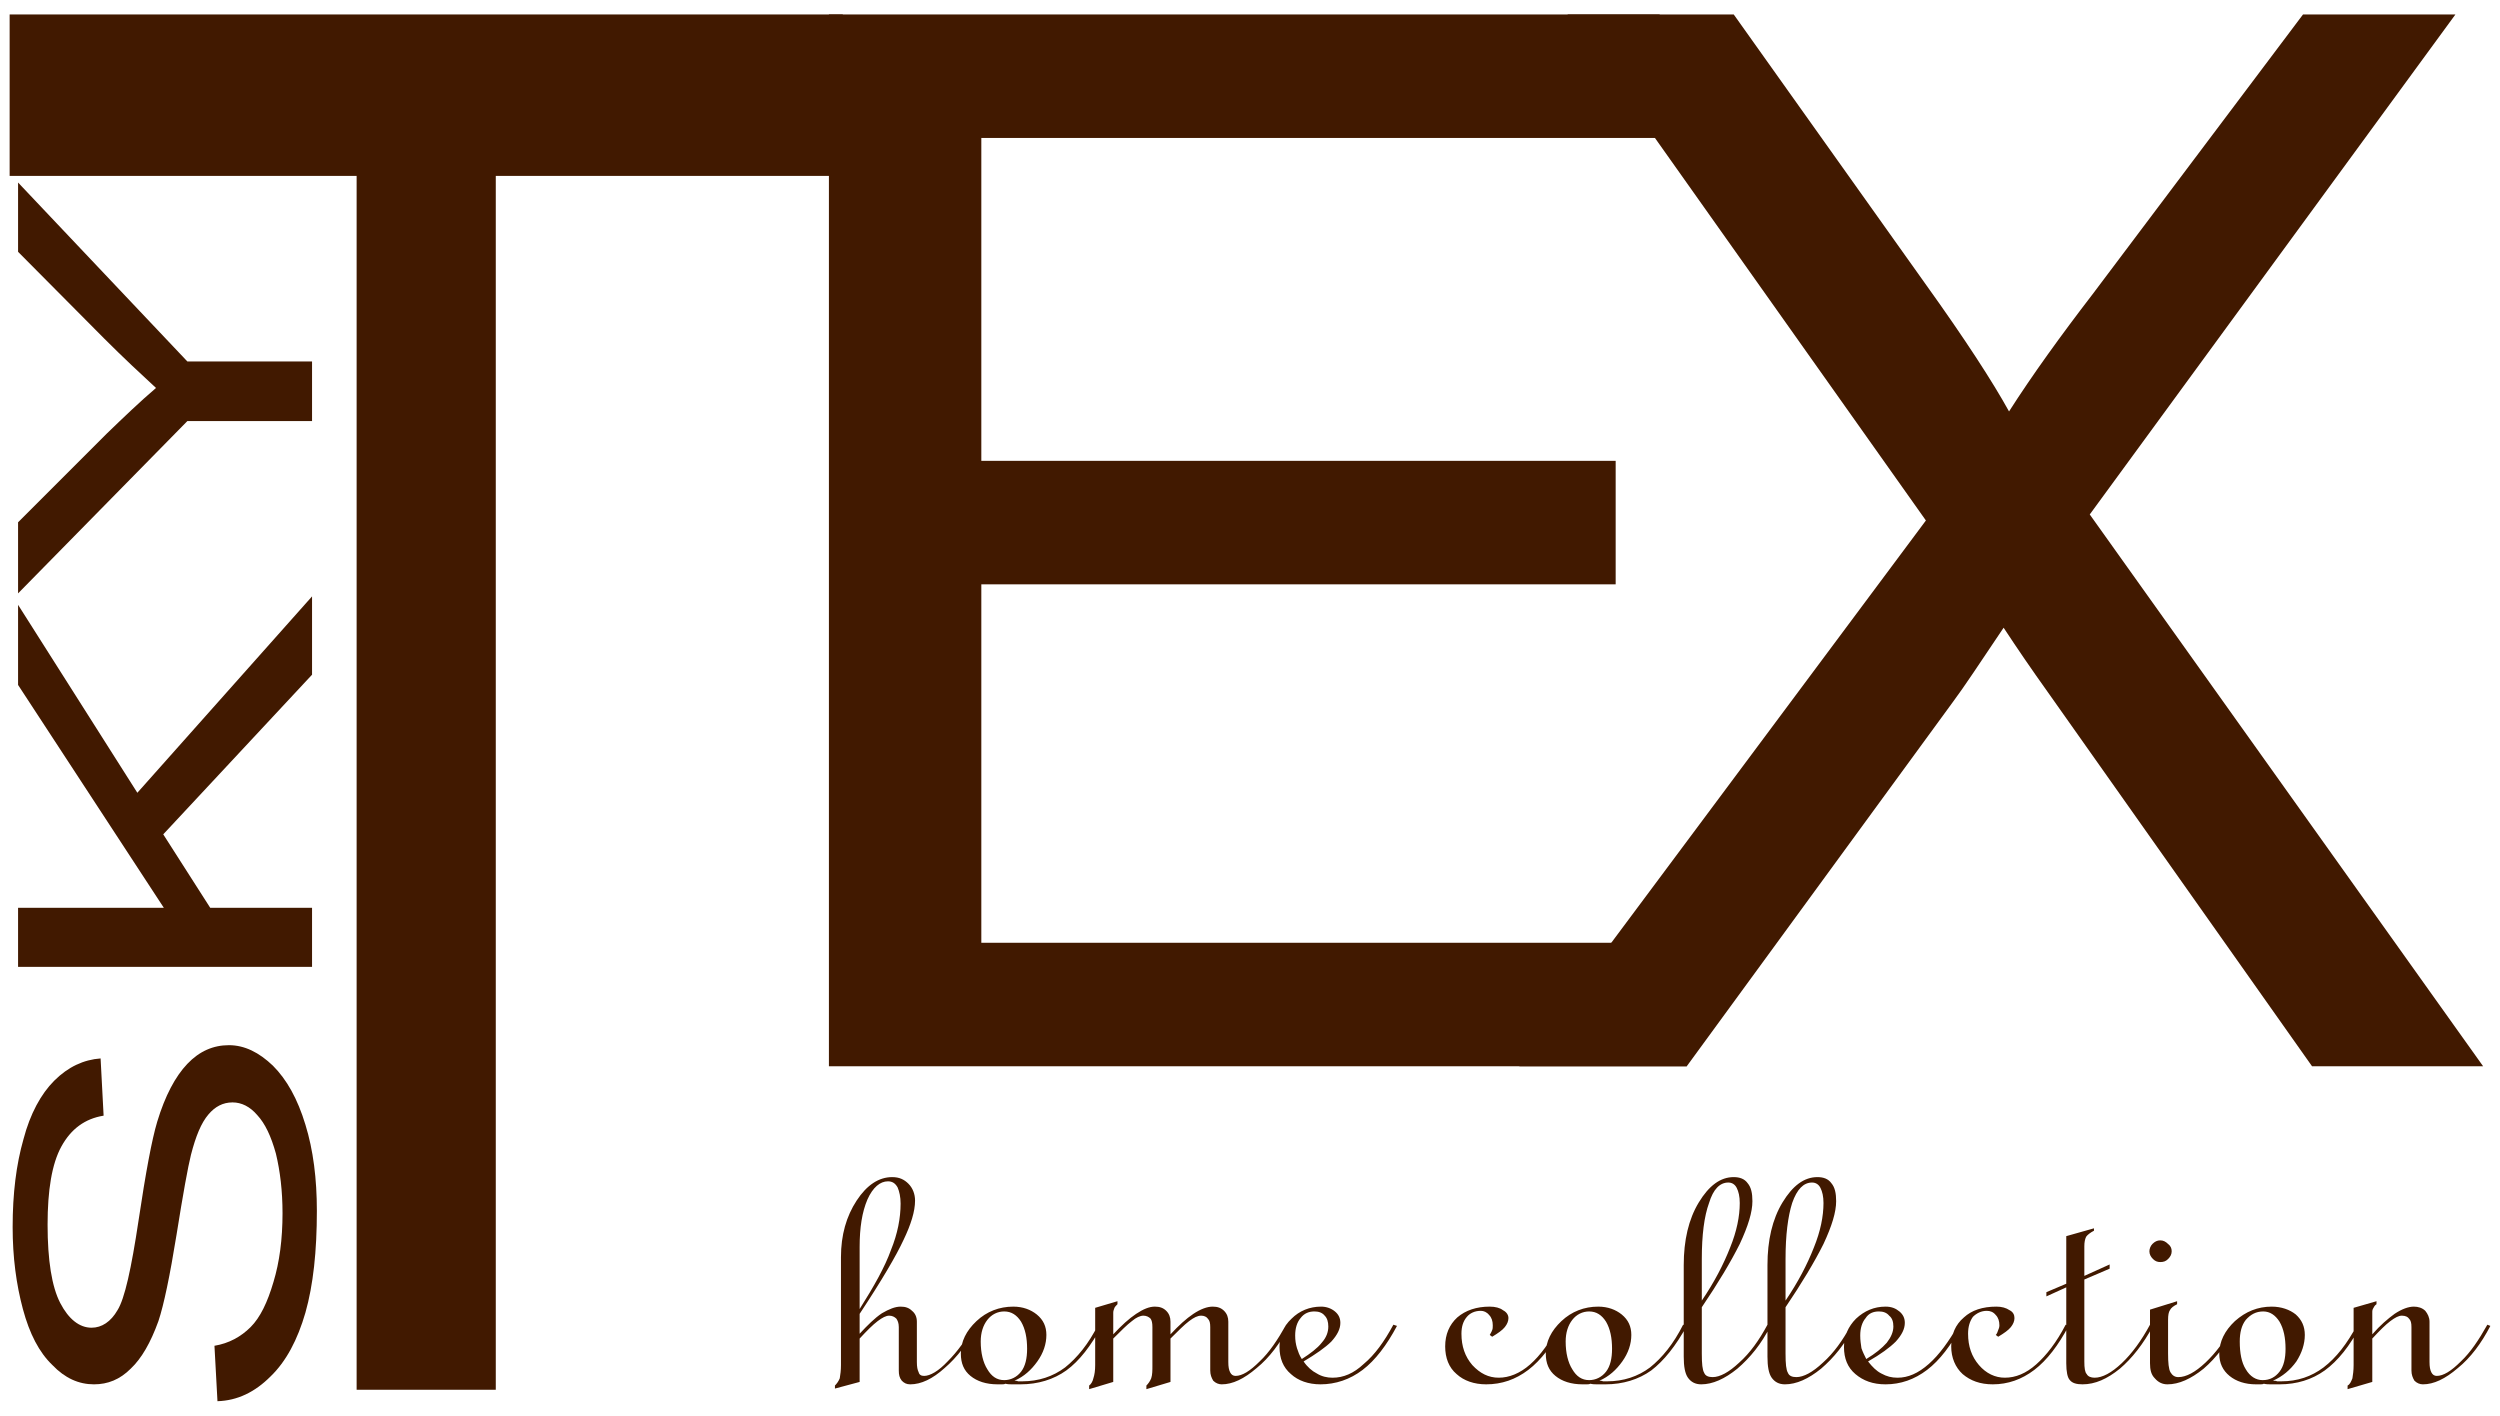 <?xml version="1.0" encoding="UTF-8"?>
<!DOCTYPE svg PUBLIC "-//W3C//DTD SVG 1.1//EN" "http://www.w3.org/Graphics/SVG/1.1/DTD/svg11.dtd">
<!-- Creator: CorelDRAW X7 -->
<svg xmlns="http://www.w3.org/2000/svg" xml:space="preserve" width="41.5mm" height="23.5mm" version="1.1" style="shape-rendering:geometricPrecision; text-rendering:geometricPrecision; image-rendering:optimizeQuality; fill-rule:evenodd; clip-rule:evenodd"
viewBox="0 0 4150 2350"
 xmlns:xlink="http://www.w3.org/1999/xlink">
 <defs>
  <style type="text/css">
   <![CDATA[
    .fil0 {fill:#411900;fill-rule:nonzero}
   ]]>
  </style>
 </defs>
 <g id="Слой_x0020_1">
  <g id="_2773967262240">
   <path class="fil0" d="M1427 2173c24,-38 42,-70 52,-98 11,-27 16,-53 16,-77 0,-11 -2,-20 -5,-27 -4,-7 -9,-10 -16,-10 -13,0 -25,10 -34,30 -9,21 -13,47 -13,79l0 103zm-41 132l0 -5c3,-3 6,-7 8,-12 1,-6 2,-13 2,-22l0 -179c0,-37 9,-68 26,-94 17,-26 37,-39 59,-39 12,0 20,4 27,11 7,7 11,17 11,28 0,18 -7,40 -19,65 -12,26 -36,67 -73,123l0 33c13,-14 25,-26 37,-34 12,-7 22,-11 31,-11 8,0 14,2 19,7 5,4 8,10 8,18l0 67c0,8 1,13 3,17 1,4 4,6 9,6 10,0 24,-8 39,-24 16,-16 31,-36 44,-62l6 2c-16,29 -34,53 -55,71 -20,18 -39,27 -57,27 -6,0 -10,-2 -14,-6 -4,-5 -5,-10 -5,-17l0 -72c0,-7 -2,-11 -4,-14 -3,-3 -7,-5 -12,-5 -5,0 -11,3 -19,9 -8,6 -18,16 -30,29l0 72 -41 11zm298 -13c2,0 4,0 6,1 2,0 5,0 7,0 27,0 51,-8 71,-23 20,-16 39,-39 55,-71l6 2c-18,33 -37,58 -59,74 -21,15 -47,23 -76,23 -5,0 -10,0 -14,0 -3,0 -7,0 -11,-1 -2,1 -4,1 -6,1 -2,0 -4,0 -7,0 -19,0 -34,-5 -45,-14 -11,-9 -16,-21 -16,-37 0,-20 9,-38 26,-54 17,-16 38,-24 61,-24 16,0 29,5 39,13 11,9 16,20 16,34 0,15 -5,30 -15,44 -10,14 -22,25 -38,32zm-17 -115c-11,0 -21,5 -28,14 -7,9 -11,21 -11,36 0,19 4,35 11,46 7,12 16,18 28,18 11,0 21,-5 28,-14 7,-9 10,-22 10,-38 0,-18 -3,-33 -10,-45 -7,-11 -16,-17 -28,-17zm246 89l0 -63c0,-7 -1,-11 -3,-14 -3,-3 -7,-5 -12,-5 -5,0 -12,3 -19,9 -8,6 -18,16 -31,29l0 72 -40 12 0 -6c3,-2 6,-7 7,-12 2,-6 3,-13 3,-22l0 -95 37 -11 0 5c-2,2 -4,4 -5,6 -1,3 -2,5 -2,8l0 2 0 34c14,-15 26,-26 38,-34 12,-8 22,-12 31,-12 8,0 14,2 19,7 5,5 7,11 7,18l0 21c14,-15 26,-26 38,-34 12,-8 23,-12 32,-12 8,0 14,2 19,7 5,5 7,11 7,18l0 67c0,8 1,13 3,17 2,4 5,6 9,6 11,0 24,-8 40,-24 16,-15 30,-36 44,-61l5 2c-15,29 -33,53 -54,70 -21,18 -40,27 -58,27 -5,0 -10,-2 -14,-6 -3,-5 -5,-10 -5,-17l0 -72c0,-7 -1,-11 -4,-14 -2,-3 -6,-5 -11,-5 -6,0 -12,3 -20,9 -8,6 -18,16 -31,29l0 72 -40 12 0 -6c3,-3 6,-7 8,-12 2,-6 2,-13 2,-22zm248 -10c14,-9 26,-18 33,-27 8,-9 11,-18 11,-27 0,-8 -2,-14 -6,-18 -4,-5 -10,-7 -17,-7 -9,0 -17,3 -23,11 -6,7 -9,17 -9,29 0,8 1,14 3,21 2,6 4,12 8,18zm152 -57l6 2c-17,32 -36,57 -57,73 -21,16 -45,24 -70,24 -20,0 -37,-6 -49,-17 -13,-11 -19,-26 -19,-45 0,-18 6,-34 20,-47 13,-13 30,-20 49,-20 9,0 17,3 23,8 6,5 9,11 9,19 0,10 -5,20 -15,31 -10,10 -26,21 -46,33 6,9 14,16 22,20 8,5 17,7 26,7 18,0 35,-7 52,-23 18,-15 34,-37 49,-65zm275 0l6 2c-17,32 -36,57 -57,73 -21,16 -44,24 -70,24 -20,0 -37,-6 -49,-17 -13,-11 -19,-27 -19,-46 0,-20 7,-36 20,-48 14,-12 32,-18 54,-18 9,0 17,2 22,6 6,3 9,8 9,13 0,5 -2,10 -6,15 -4,5 -11,10 -21,16l-4 -3c1,-2 3,-5 4,-8 1,-2 1,-5 1,-8 0,-7 -2,-13 -6,-17 -4,-5 -9,-7 -14,-7 -10,0 -18,4 -23,10 -6,7 -9,16 -9,28 0,21 6,38 18,52 13,14 27,21 44,21 17,0 35,-7 52,-22 17,-15 33,-37 48,-66zm67 93c2,0 4,0 6,1 2,0 5,0 7,0 27,0 51,-8 71,-23 20,-16 39,-39 55,-71l6 2c-18,33 -38,58 -59,74 -21,15 -47,23 -76,23 -5,0 -10,0 -14,0 -3,0 -7,0 -11,-1 -2,1 -4,1 -6,1 -2,0 -5,0 -7,0 -19,0 -34,-5 -45,-14 -11,-9 -16,-21 -16,-37 0,-20 9,-38 26,-54 17,-16 38,-24 61,-24 16,0 29,5 39,13 11,9 16,20 16,34 0,15 -5,30 -15,44 -10,14 -22,25 -38,32zm-17 -115c-11,0 -21,5 -28,14 -7,9 -11,21 -11,36 0,19 4,35 11,46 7,12 16,18 28,18 11,0 21,-5 28,-14 7,-9 10,-22 10,-38 0,-18 -3,-33 -10,-45 -7,-11 -16,-17 -28,-17zm187 -18c21,-31 36,-60 47,-88 11,-27 16,-52 16,-74 0,-11 -2,-19 -5,-25 -3,-6 -8,-9 -14,-9 -14,0 -25,11 -32,34 -8,22 -12,53 -12,93l0 69zm0 88c0,17 1,27 4,32 2,5 7,7 14,7 12,0 27,-8 44,-24 18,-16 33,-37 47,-63l5 2c-15,30 -34,53 -55,71 -21,17 -41,26 -60,26 -10,0 -17,-4 -22,-11 -5,-7 -7,-19 -7,-35l0 -152c0,-41 8,-76 25,-104 17,-28 36,-42 58,-42 10,0 18,3 23,10 6,7 8,17 8,30 0,18 -7,41 -21,71 -15,30 -36,65 -63,105l0 77zm139 -88c21,-31 36,-60 47,-88 11,-27 16,-52 16,-74 0,-11 -2,-19 -5,-25 -3,-6 -8,-9 -14,-9 -14,0 -25,11 -33,34 -7,22 -11,53 -11,93l0 69zm0 88c0,17 1,27 4,32 2,5 7,7 14,7 12,0 27,-8 44,-24 18,-16 33,-37 47,-63l5 2c-15,30 -34,53 -55,71 -21,17 -41,26 -60,26 -10,0 -17,-4 -22,-11 -5,-7 -7,-19 -7,-35l0 -152c0,-41 8,-76 25,-104 17,-28 36,-42 58,-42 10,0 18,3 23,10 6,7 8,17 8,30 0,18 -7,41 -21,71 -15,30 -36,65 -63,105l0 77zm134 9c15,-9 26,-18 34,-27 7,-9 11,-18 11,-27 0,-8 -2,-14 -7,-18 -4,-5 -10,-7 -17,-7 -9,0 -17,3 -22,11 -6,7 -9,17 -9,29 0,8 1,14 2,21 2,6 5,12 8,18zm153 -57l5 2c-17,32 -36,57 -57,73 -21,16 -44,24 -69,24 -21,0 -37,-6 -50,-17 -13,-11 -19,-26 -19,-45 0,-18 7,-34 20,-47 14,-13 30,-20 49,-20 10,0 17,3 23,8 6,5 9,11 9,19 0,10 -5,20 -15,31 -10,10 -25,21 -46,33 7,9 14,16 22,20 9,5 17,7 27,7 17,0 34,-7 52,-23 17,-15 33,-37 49,-65zm178 0l5 2c-17,32 -36,57 -57,73 -21,16 -44,24 -69,24 -21,0 -37,-6 -50,-17 -12,-11 -19,-27 -19,-46 0,-20 7,-36 21,-48 13,-12 31,-18 54,-18 9,0 16,2 22,6 6,3 8,8 8,13 0,5 -2,10 -6,15 -4,5 -11,10 -21,16l-4 -3c2,-2 3,-5 4,-8 1,-2 2,-5 2,-8 0,-7 -2,-13 -6,-17 -4,-5 -9,-7 -15,-7 -9,0 -17,4 -23,10 -5,7 -8,16 -8,28 0,21 6,38 18,52 12,14 27,21 43,21 18,0 35,-7 52,-22 17,-15 34,-37 49,-66zm1 -62l-33 15 0 -7 33 -14 0 -79 46 -13 0 4c-6,3 -11,7 -13,10 -2,4 -3,9 -3,16l0 49 42 -19 0 7 -42 18 0 136c0,11 1,18 4,21 2,4 7,6 13,6 13,0 28,-8 45,-24 17,-16 33,-38 47,-64l5 2c-16,30 -35,54 -55,71 -21,17 -41,26 -62,26 -10,0 -17,-2 -21,-7 -4,-4 -6,-14 -6,-28l0 -126zm169 110c0,15 1,26 4,31 3,5 7,8 13,8 13,0 28,-8 45,-24 17,-16 33,-37 46,-63l6 2c-16,29 -34,53 -55,71 -21,17 -41,26 -60,26 -8,0 -15,-3 -21,-10 -6,-6 -8,-14 -8,-25l0 -89 45 -14 0 5c-6,3 -10,6 -12,10 -2,3 -3,8 -3,16l0 56zm-31 -170c0,-4 2,-9 5,-12 4,-4 8,-6 13,-6 5,0 9,2 13,6 4,3 6,7 6,12 0,5 -2,9 -6,13 -4,4 -8,5 -13,5 -4,0 -8,-1 -12,-5 -4,-4 -6,-8 -6,-13zm205 215c3,0 5,0 7,1 2,0 4,0 7,0 27,0 50,-8 70,-23 21,-16 39,-39 56,-71l5 2c-17,33 -37,58 -59,74 -21,15 -46,23 -75,23 -6,0 -11,0 -14,0 -4,0 -8,0 -12,-1 -2,1 -4,1 -6,1 -2,0 -4,0 -7,0 -18,0 -33,-5 -44,-14 -11,-9 -17,-21 -17,-37 0,-20 9,-38 26,-54 18,-16 38,-24 61,-24 16,0 30,5 40,13 10,9 15,20 15,34 0,15 -5,30 -14,44 -10,14 -23,25 -39,32zm-16 -115c-12,0 -21,5 -29,14 -7,9 -10,21 -10,36 0,19 3,35 10,46 7,12 17,18 28,18 12,0 21,-5 28,-14 7,-9 10,-22 10,-38 0,-18 -3,-33 -10,-45 -7,-11 -16,-17 -27,-17zm140 129l0 -6c4,-2 6,-7 8,-12 1,-6 2,-13 2,-22l0 -95 38 -11 0 5c-3,2 -4,4 -5,6 -2,3 -2,5 -2,8l0 2 0 34c13,-15 26,-26 37,-34 12,-8 23,-12 32,-12 7,0 14,2 19,7 4,5 7,11 7,18l0 67c0,8 1,13 3,17 2,4 5,6 9,6 11,0 24,-8 40,-24 16,-15 30,-36 44,-61l5 2c-15,29 -33,53 -54,70 -21,18 -40,27 -58,27 -5,0 -10,-2 -14,-6 -3,-5 -5,-10 -5,-17l0 -72c0,-7 -1,-11 -4,-14 -2,-3 -6,-5 -12,-5 -5,0 -11,3 -19,9 -8,6 -18,16 -30,29l0 72 -41 12z"/>
   <path class="fil0" d="M361 2326l-5 -92c24,-4 44,-15 60,-31 16,-16 28,-41 38,-75 10,-33 15,-71 15,-114 0,-37 -4,-70 -11,-99 -8,-29 -18,-50 -31,-64 -12,-14 -26,-21 -41,-21 -16,0 -29,7 -40,20 -12,14 -21,36 -29,67 -5,20 -13,64 -24,133 -11,68 -21,116 -30,143 -13,36 -28,62 -46,79 -18,18 -38,26 -61,26 -25,0 -48,-10 -69,-32 -22,-21 -38,-52 -49,-93 -11,-41 -17,-86 -17,-136 0,-56 6,-104 18,-146 11,-42 29,-75 51,-97 23,-23 49,-35 77,-37l5 95c-31,5 -54,22 -70,51 -16,29 -23,73 -23,130 0,59 7,103 21,130 14,27 32,41 52,41 17,0 32,-10 43,-29 12,-19 23,-69 35,-149 12,-80 22,-134 31,-164 13,-43 30,-75 50,-96 20,-21 43,-31 69,-31 26,0 50,12 73,34 23,23 41,55 54,98 13,42 19,90 19,143 0,67 -6,123 -19,169 -13,45 -32,81 -58,106 -26,26 -55,40 -88,41zm157 -721l-488 0 0 -98 242 0 -242 -370 0 -133 198 312 290 -326 0 130 -247 265 78 122 169 0 0 98zm0 -906l-207 0 -281 286 0 -118 147 -147c28,-27 55,-53 82,-76 -25,-23 -54,-50 -86,-82l-143 -144 0 -115 281 297 207 0 0 99z"/>
   <polygon class="fil0" points="592,2307 592,292 16,292 16,24 1399,24 1399,292 823,292 823,2307 "/>
   <polygon class="fil0" points="1376,1770 1376,24 2755,24 2755,229 1629,229 1629,765 2682,765 2682,970 1629,970 1629,1565 2800,1565 2800,1770 "/>
   <path class="fil0" d="M2522 1770l675 -906 -595 -840 276 0 318 447c66,92 112,163 139,212 39,-61 86,-126 139,-195l349 -464 253 0 -607 830 653 916 -284 0 -440 -623c-25,-35 -49,-70 -72,-105 -39,58 -66,99 -84,123l-442 605 -278 0z"/>
  </g>
 </g>
</svg>
